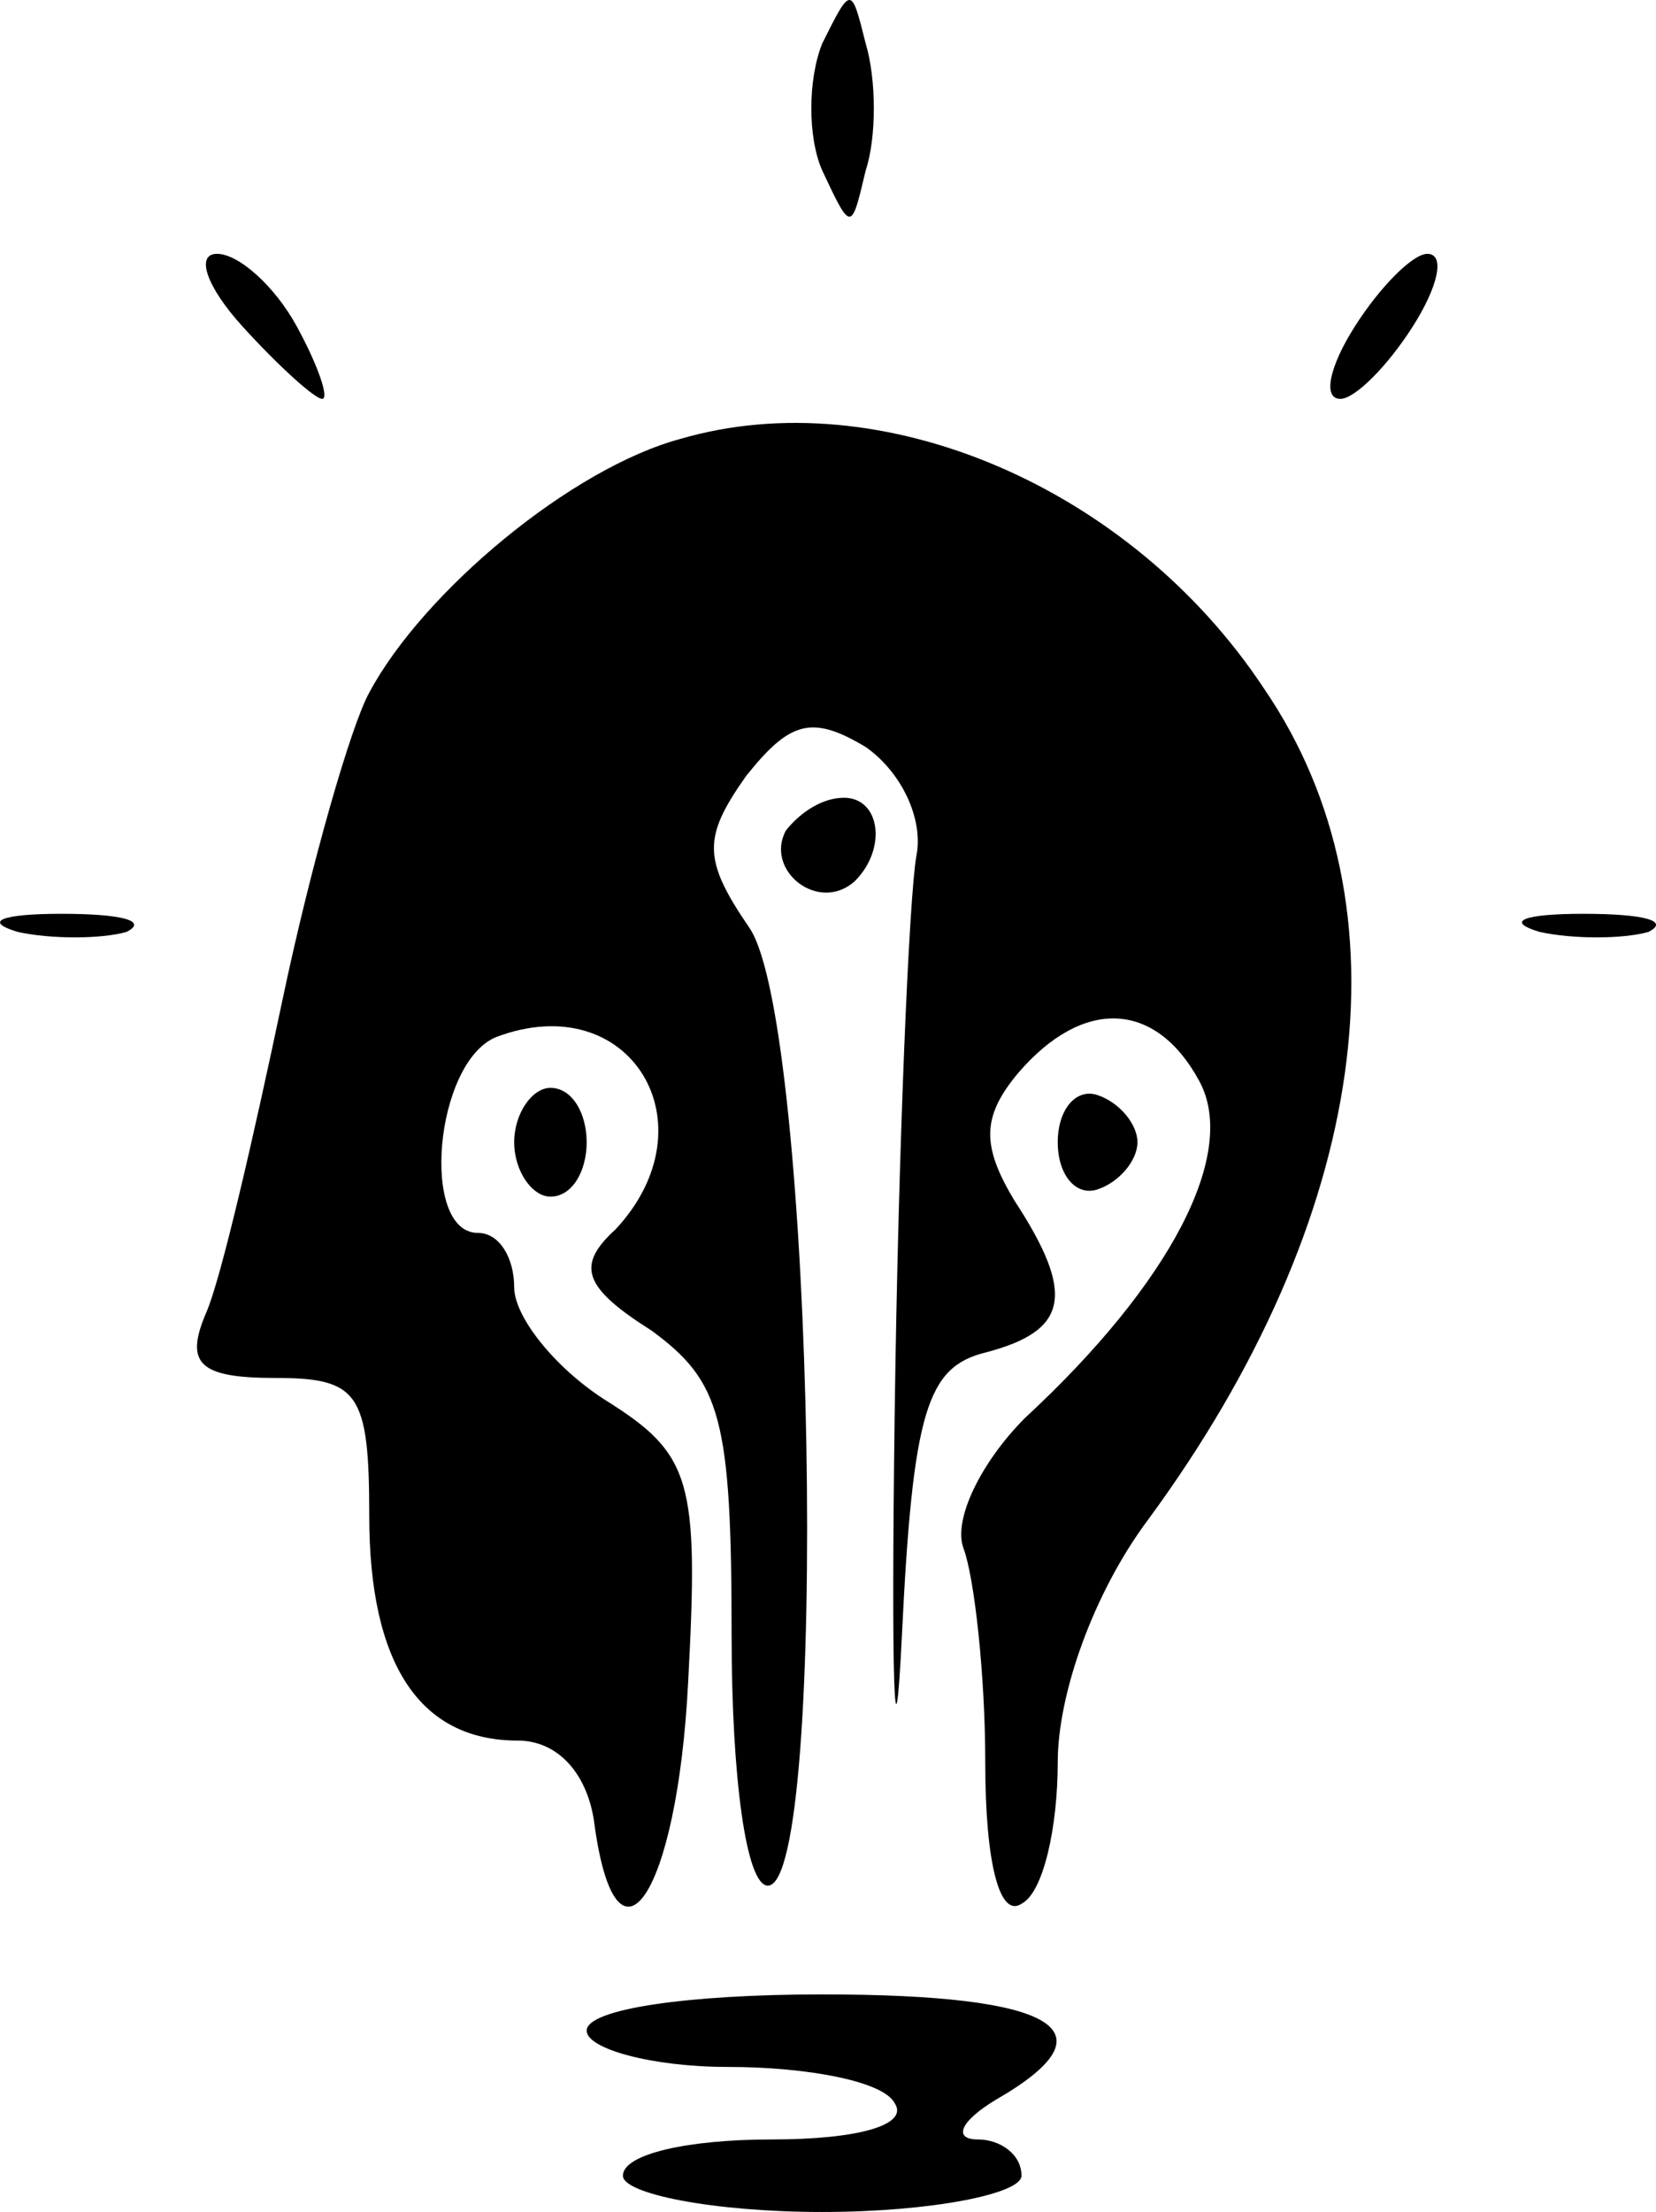 <svg xmlns="http://www.w3.org/2000/svg" version="1.0" preserveAspectRatio="xMidYMid meet" viewBox="16.81 8 45.7 61">

<g transform="translate(0,80) scale(0.1,-0.1)" fill="#000000" stroke="none">
<path d="M395 708 c-4 -10 -4 -26 0 -35 8 -17 8 -17 12 0 3 9 3 25 0 35 -4 16 -4 16 -12 0z"/>
<path d="M235 630 c10 -11 20 -20 22 -20 2 0 -1 9 -7 20 -6 11 -16 20 -22 20 -6 0 -3 -9 7 -20z"/>
<path d="M542 630 c-7 -11 -9 -20 -4 -20 4 0 13 9 20 20 7 11 9 20 4 20 -4 0 -13 -9 -20 -20z"/>
<path d="M356 599 c-30 -8 -71 -42 -86 -70 -5 -9 -16 -47 -24 -85 -8 -38 -17 -77 -21 -86 -6 -14 -2 -18 19 -18 23 0 26 -4 26 -38 0 -41 14 -62 41 -62 11 0 19 -9 21 -22 6 -46 23 -21 26 38 3 56 1 63 -23 78 -14 9 -25 23 -25 31 0 8 -4 15 -10 15 -16 0 -12 47 5 54 37 14 60 -24 33 -53 -11 -10 -9 -16 10 -28 19 -14 22 -24 22 -84 0 -39 4 -69 10 -69 17 0 13 237 -5 264 -13 19 -13 25 -1 42 12 15 18 17 33 8 10 -7 16 -20 14 -30 -2 -11 -5 -80 -6 -154 -1 -74 0 -102 2 -61 3 62 7 74 23 78 23 6 25 16 8 42 -9 15 -9 23 1 35 18 21 38 20 50 -2 11 -20 -8 -56 -48 -93 -12 -12 -20 -28 -17 -36 3 -8 6 -35 6 -59 0 -28 4 -43 10 -39 6 3 10 21 10 39 0 19 10 47 25 67 61 83 73 169 32 229 -37 56 -106 85 -161 69z"/>
<path d="M385 491 c-6 -11 9 -23 19 -14 9 9 7 23 -3 23 -6 0 -12 -4 -16 -9z"/>
<path d="M173 463 c9 -2 23 -2 30 0 6 3 -1 5 -18 5 -16 0 -22 -2 -12 -5z"/>
<path d="M593 463 c9 -2 23 -2 30 0 6 3 -1 5 -18 5 -16 0 -22 -2 -12 -5z"/>
<path d="M310 405 c0 -8 5 -15 10 -15 6 0 10 7 10 15 0 8 -4 15 -10 15 -5 0 -10 -7 -10 -15z"/>
<path d="M460 405 c0 -9 5 -15 11 -13 6 2 11 8 11 13 0 5 -5 11 -11 13 -6 2 -11 -4 -11 -13z"/>
<path d="M330 160 c0 -5 18 -10 39 -10 22 0 43 -4 46 -10 4 -6 -10 -10 -34 -10 -23 0 -41 -4 -41 -10 0 -5 25 -10 55 -10 30 0 55 5 55 10 0 6 -6 10 -12 10 -7 0 -5 5 5 11 33 19 17 29 -48 29 -37 0 -65 -4 -65 -10z"/>
</g>
</svg>